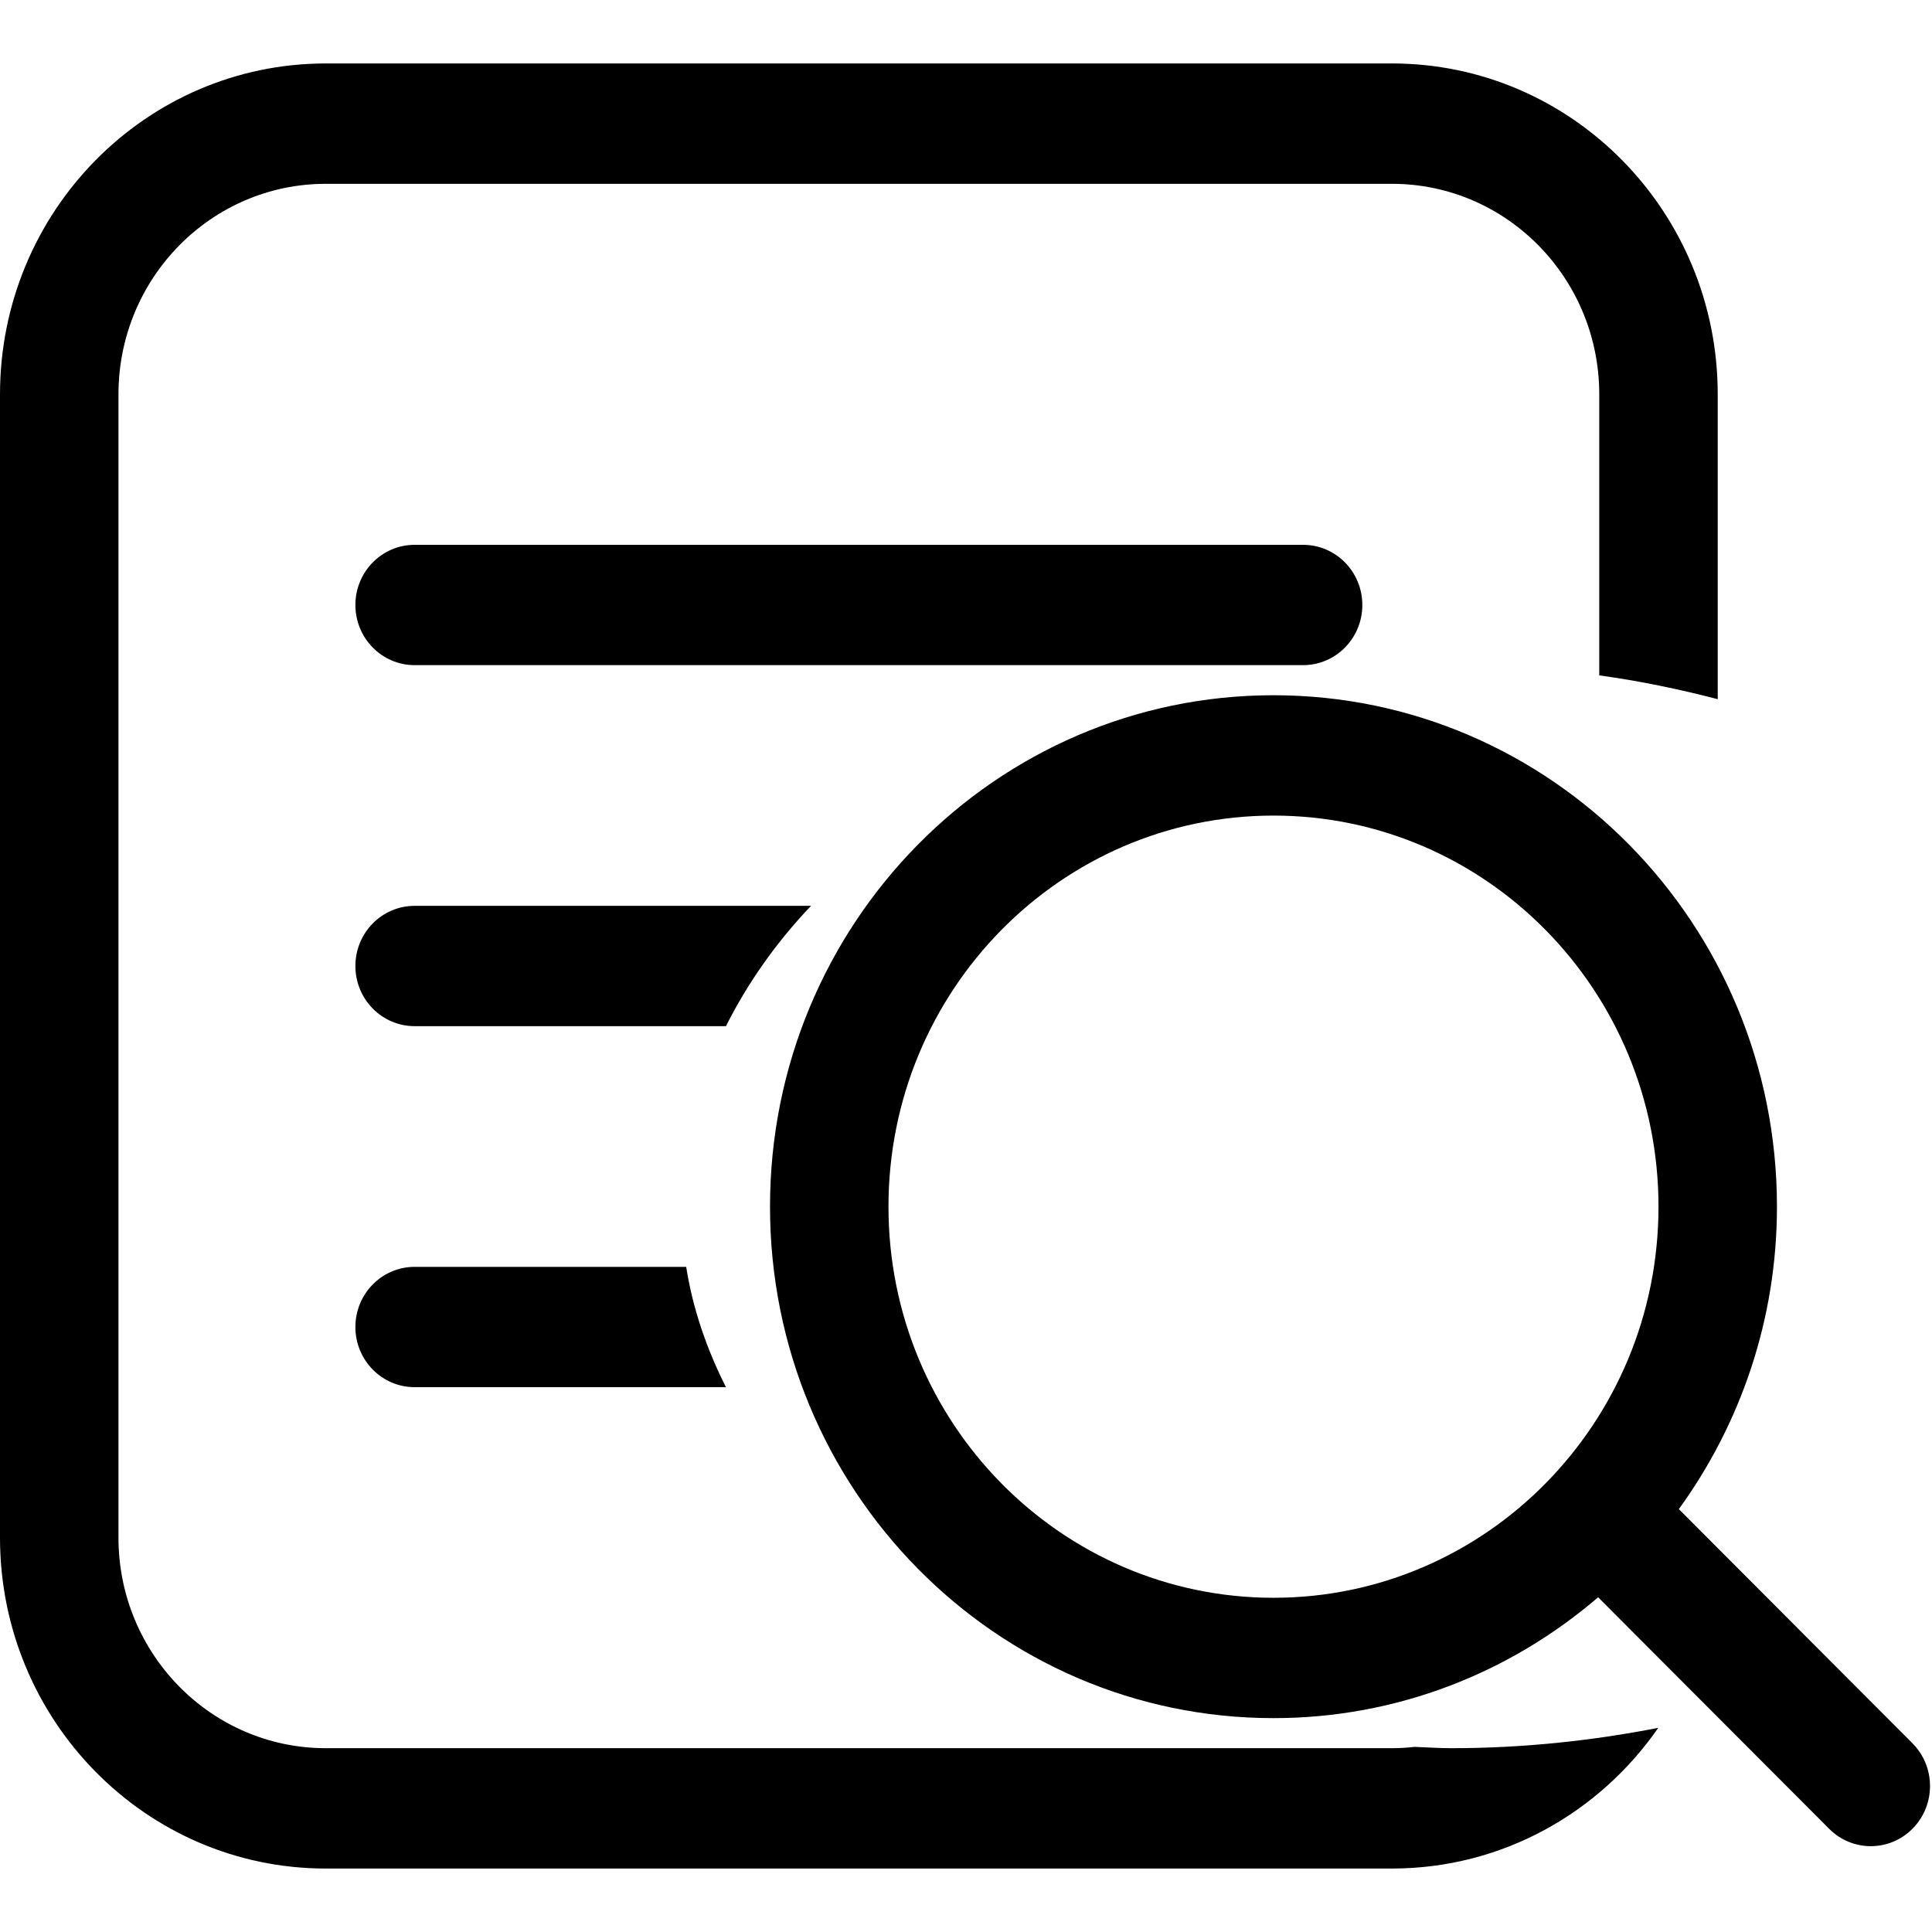 <svg t="1606360383573" class="icon" viewBox="0 0 1096 1024" version="1.1" xmlns="http://www.w3.org/2000/svg" p-id="47828" width="200" height="200"><path d="M1085.178 1001.162C1072.152 1014.57 1050.886 1014.713 1037.669 1001.472L906.597 870.114C856.874 912.813 792.647 938.675 722.444 938.675 564.7 938.675 436.819 808.769 436.819 648.525 436.819 488.305 564.7 358.4 722.444 358.4 880.188 358.4 1008.045 488.305 1008.045 648.525 1008.045 712.823 987.231 772.001 952.391 820.105L1084.868 952.892C1098.085 966.132 1098.228 987.731 1085.178 1001.162ZM722.444 426.675C601.802 426.675 504.022 526.003 504.022 648.525 504.022 771.072 601.802 870.4 722.444 870.4 843.062 870.4 940.842 771.072 940.842 648.525 940.842 526.003 843.062 426.675 722.444 426.675ZM201.609 716.8C201.609 697.939 216.659 682.675 235.21 682.675L389.263 682.675C393.002 706.369 400.836 729.159 411.815 750.925L235.21 750.925C216.659 750.925 201.609 735.661 201.609 716.8ZM201.609 307.2C201.609 288.339 216.659 273.075 235.21 273.075L739.233 273.075C757.784 273.075 772.834 288.339 772.834 307.2 772.834 326.061 757.784 341.325 739.233 341.325L235.21 341.325C216.659 341.325 201.609 326.061 201.609 307.2ZM235.21 546.125C216.659 546.125 201.609 530.861 201.609 512 201.609 493.139 216.659 477.875 235.21 477.875L460.086 477.875C440.058 498.902 424.031 521.883 411.815 546.125L235.21 546.125ZM907.24 187.725C907.24 121.761 854.588 68.275 789.647 68.275L184.82 68.275C119.856 68.275 67.203 121.761 67.203 187.725L67.203 836.275C67.203 902.239 119.856 955.725 184.82 955.725L789.647 955.725C793.981 955.725 798.244 955.463 802.459 954.987 809.389 955.225 816.223 955.725 823.248 955.725 863.994 955.725 903.287 951.51 940.723 944.176 907.288 992.399 852.135 1024 789.647 1024L184.82 1024C82.753 1024 0 939.961 0 836.275L0 187.725C0 84.039 82.753 0 184.82 0L789.647 0C891.713 0 974.443 84.039 974.443 187.725L974.443 360.639C952.749 354.995 930.411 350.327 907.24 347.136L907.24 187.725Z" p-id="47829"></path></svg>